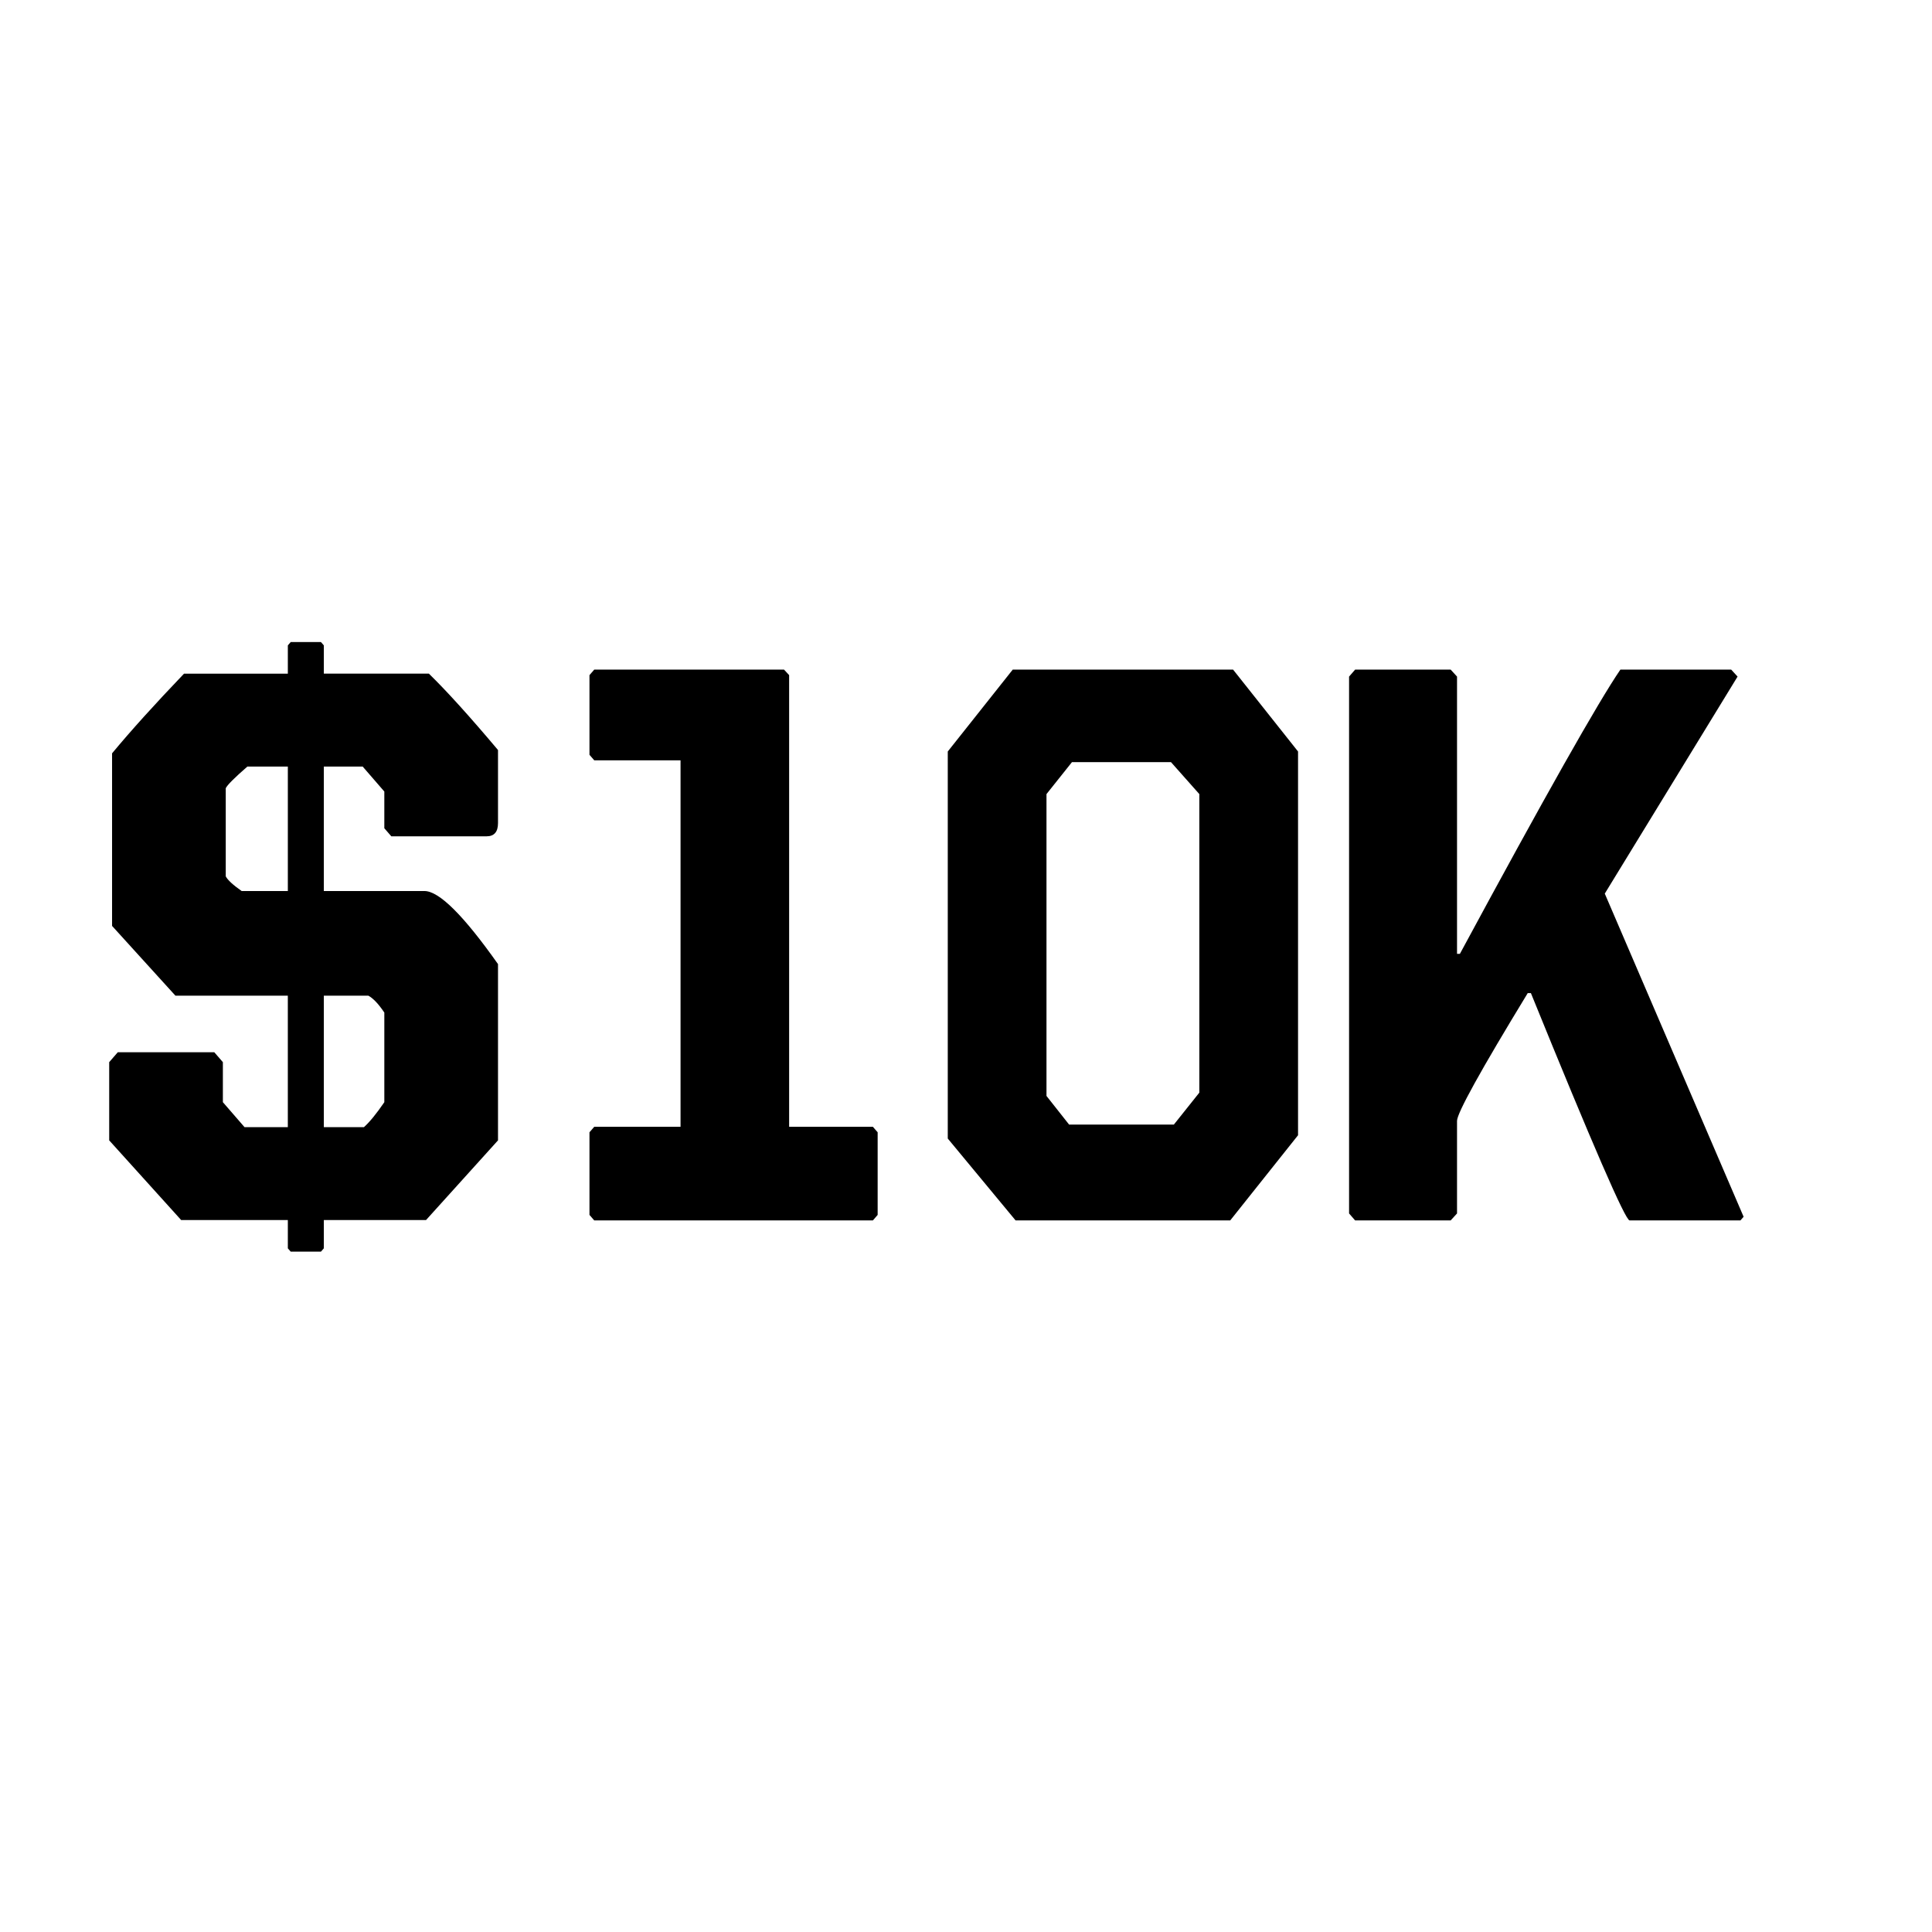 <?xml version="1.0" encoding="utf-8"?>
<!-- Generator: Adobe Illustrator 17.0.1, SVG Export Plug-In . SVG Version: 6.00 Build 0)  -->
<!DOCTYPE svg PUBLIC "-//W3C//DTD SVG 1.1//EN" "http://www.w3.org/Graphics/SVG/1.1/DTD/svg11.dtd">
<svg version="1.1" id="Layer_3" xmlns="http://www.w3.org/2000/svg" xmlns:xlink="http://www.w3.org/1999/xlink" x="0px" y="0px"
	 width="202.664px" height="202.664px" viewBox="0 0 202.664 202.664" enable-background="new 0 0 202.664 202.664"
	 xml:space="preserve">
<g>
	<path d="M30.495,67.352h3.173l0.301,0.347v2.966h11.022c1.893,1.849,4.309,4.52,7.249,8.012v7.665c0,0.924-0.401,1.387-1.203,1.387
		H41.05l-0.735-0.848V83.03l-2.271-2.62h-4.075v13.058h10.555c1.537,0,4.108,2.555,7.716,7.665v18.49l-7.549,8.358H33.969v2.967
		l-0.301,0.347h-3.173l-0.301-0.347v-2.967h-11.19l-7.549-8.358v-8.205l0.902-1.04h10.121l0.902,1.04v4.199l2.271,2.619h4.542
		v-13.79H18.403l-6.647-7.319V79.024c1.959-2.362,4.476-5.148,7.549-8.359h10.889v-2.966L30.495,67.352z M23.681,82.683v9.245
		c0.2,0.385,0.757,0.899,1.67,1.541h4.843V80.41h-4.242C24.594,81.592,23.836,82.349,23.681,82.683z M33.969,104.447v13.79h4.208
		c0.601-0.54,1.313-1.412,2.138-2.619v-9.399c-0.601-0.899-1.158-1.489-1.67-1.772H33.969z"/>
	<path d="M62.336,70.241h19.908l0.535,0.578v47.379h8.785l0.501,0.578v8.667l-0.501,0.578H62.336l-0.501-0.578v-8.667l0.501-0.578
		h9.052V79.756h-9.052l-0.501-0.578v-8.358L62.336,70.241z"/>
	<path d="M106.235,70.241h23.114l6.814,8.59v40.253l-7.115,8.937h-22.513l-7.115-8.59V78.831L106.235,70.241z M109.775,83.299
		v31.663l2.372,3.005h10.989l2.672-3.352V83.299l-2.973-3.352h-10.388L109.775,83.299z"/>
	<path d="M142.151,70.241h10.021l0.668,0.732v29.082h0.301c8.886-16.46,14.497-26.399,16.835-29.814H181.6l0.668,0.732
		l-13.929,22.765l14.563,33.898l-0.334,0.385h-11.624c-0.445,0-3.897-7.948-10.354-23.844h-0.334
		c-4.944,8.115-7.416,12.583-7.416,13.405v9.707l-0.668,0.732h-10.021l-0.635-0.732V70.973L142.151,70.241z"/>
</g>
</svg>

